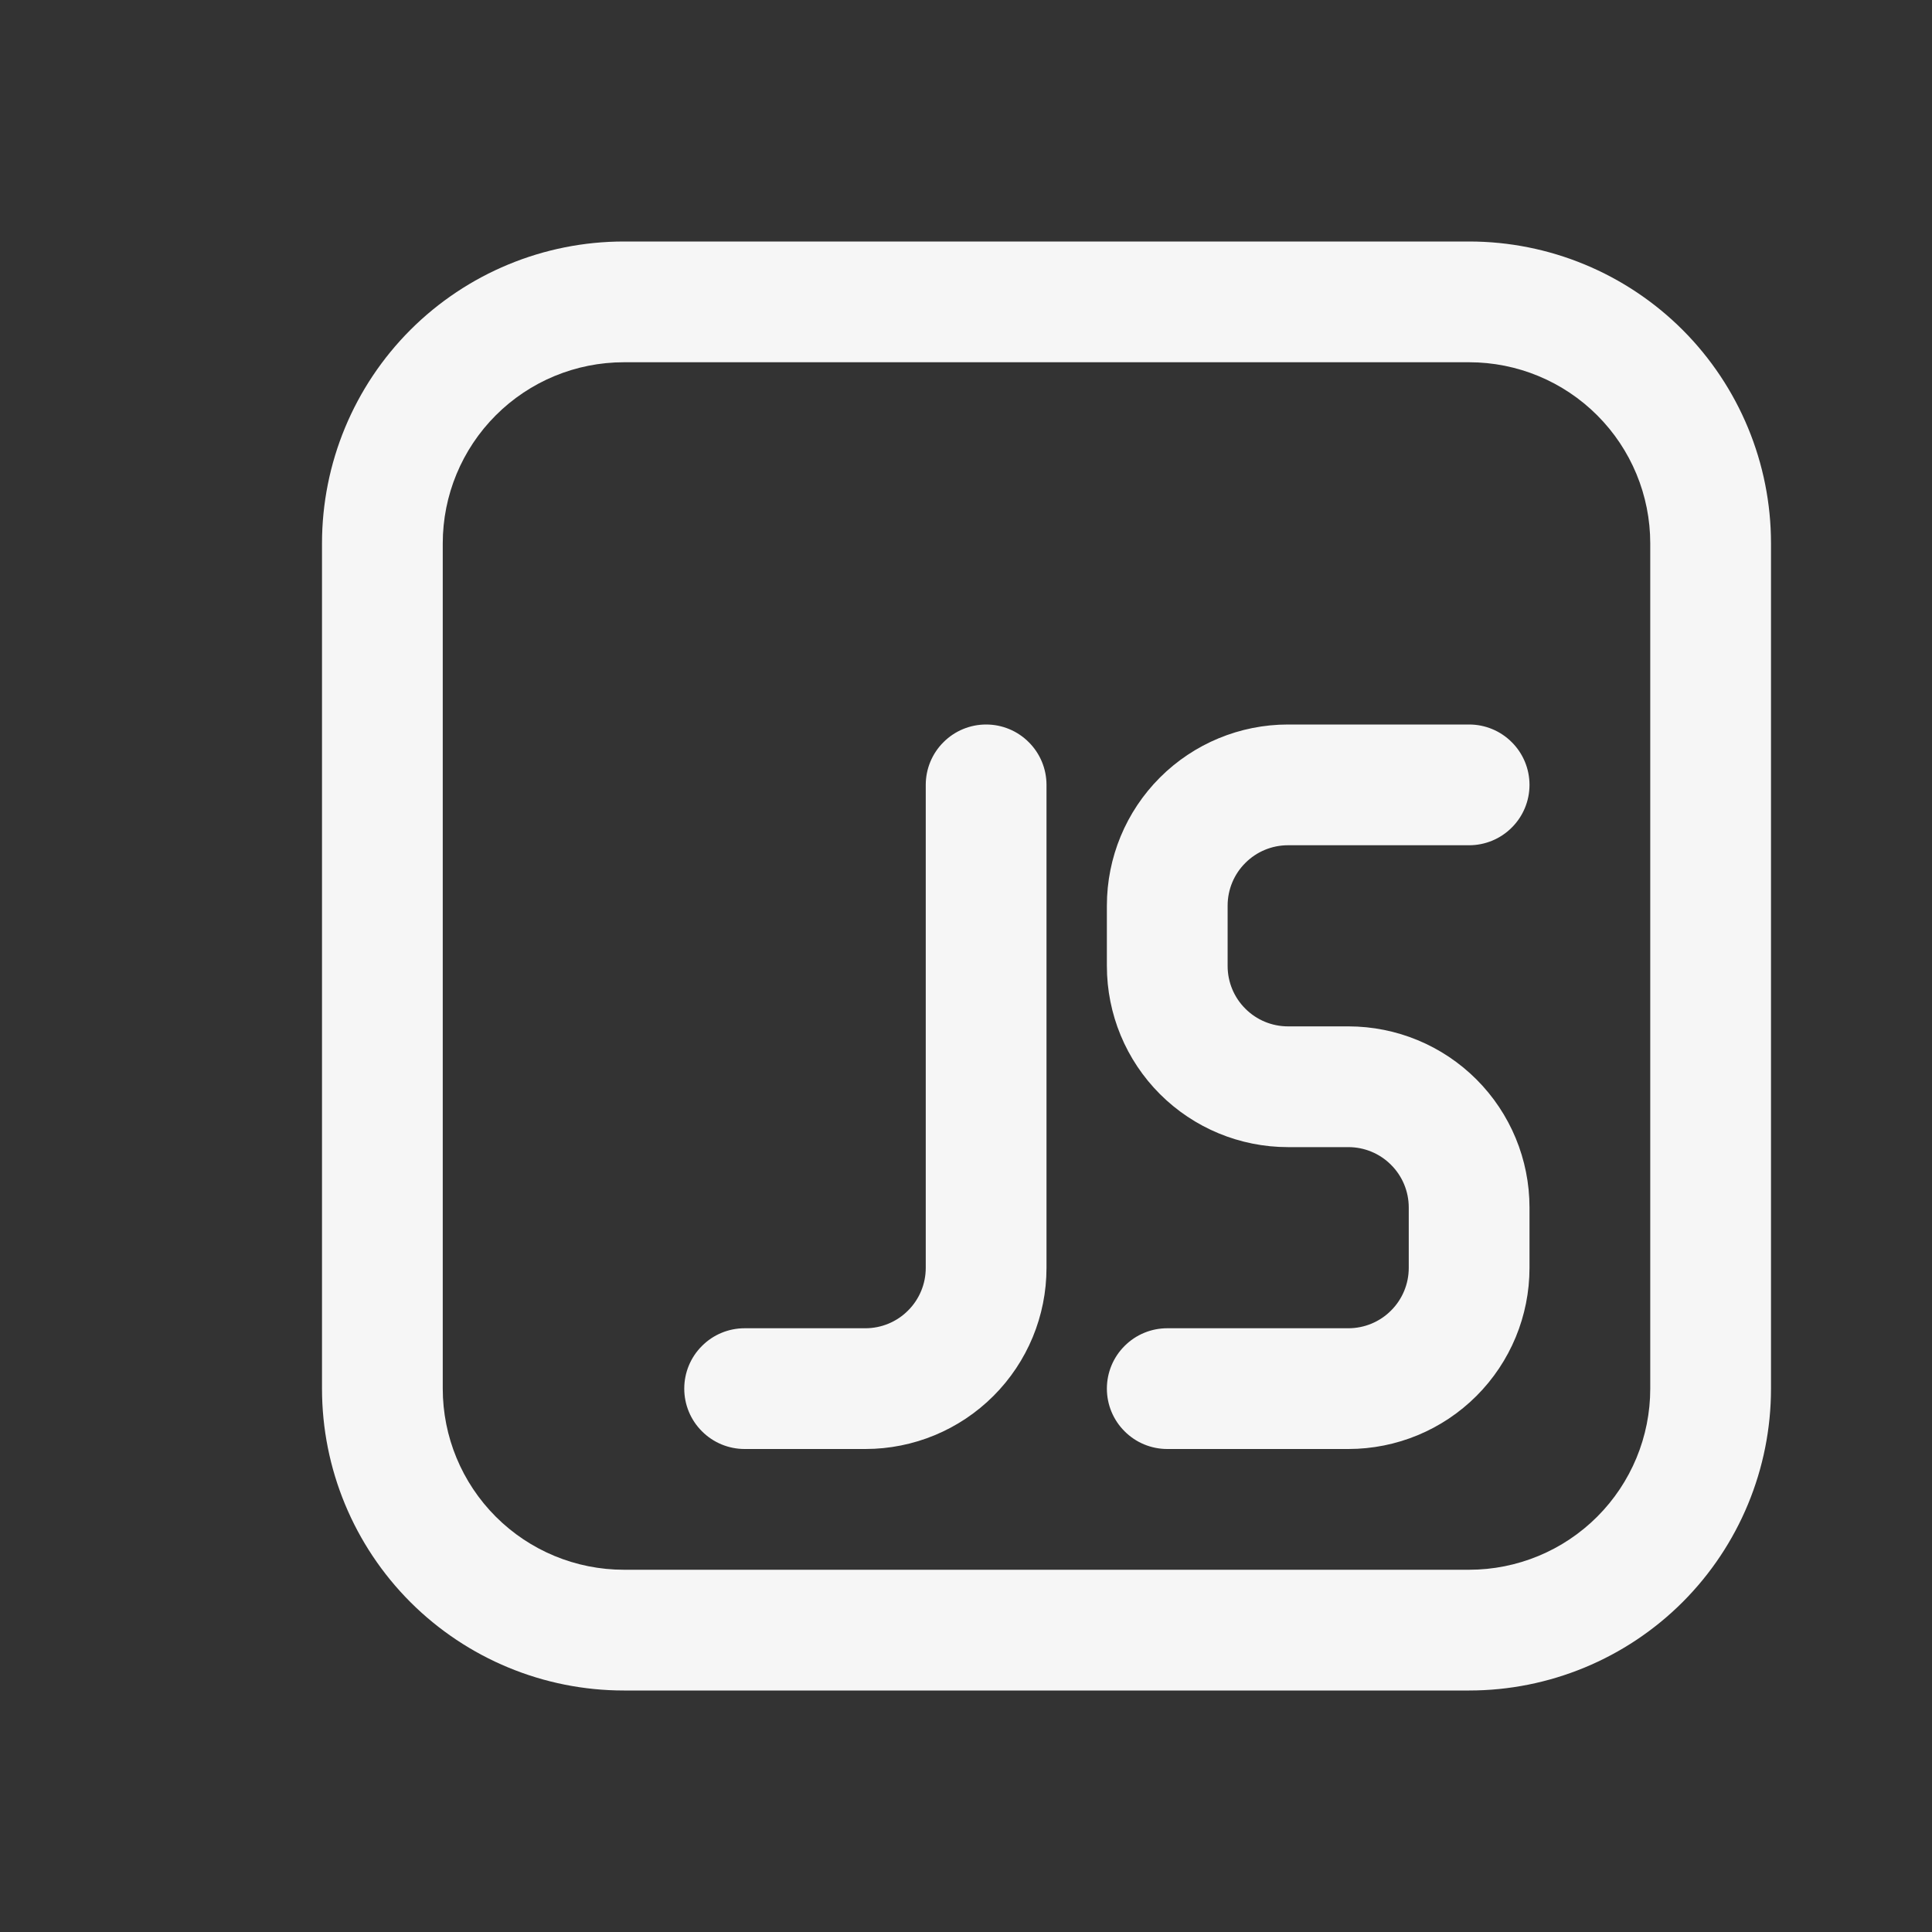 <svg width="24" height="24" viewBox="0 0 24 24" fill="none" xmlns="http://www.w3.org/2000/svg">
<rect x="0" y="0" width="24" height="24" fill="#333333" stroke="none"/>
<path d="M13.75 11.25C13.75 10.653 13.987 10.081 14.409 9.659C14.831 9.237 15.403 9 16 9H18.25C18.449 9 18.64 9.079 18.78 9.22C18.921 9.36 19 9.551 19 9.75C19 9.949 18.921 10.14 18.78 10.28C18.64 10.421 18.449 10.5 18.25 10.5H16C15.801 10.5 15.61 10.579 15.47 10.72C15.329 10.86 15.25 11.051 15.25 11.25V12C15.25 12.199 15.329 12.39 15.47 12.53C15.61 12.671 15.801 12.75 16 12.75H16.75C17.347 12.75 17.919 12.987 18.341 13.409C18.763 13.831 19 14.403 19 15V15.75C19 16.347 18.763 16.919 18.341 17.341C17.919 17.763 17.347 18 16.75 18H14.5C14.301 18 14.11 17.921 13.97 17.78C13.829 17.64 13.75 17.449 13.75 17.25C13.75 17.051 13.829 16.86 13.97 16.72C14.11 16.579 14.301 16.5 14.5 16.5H16.75C16.949 16.5 17.14 16.421 17.28 16.28C17.421 16.14 17.5 15.949 17.5 15.75V15C17.5 14.801 17.421 14.61 17.28 14.47C17.14 14.329 16.949 14.25 16.75 14.25H16C15.403 14.25 14.831 14.013 14.409 13.591C13.987 13.169 13.75 12.597 13.75 12V11.25ZM13 9.75C13 9.551 12.921 9.36 12.78 9.22C12.64 9.079 12.449 9 12.25 9C12.051 9 11.86 9.079 11.72 9.22C11.579 9.36 11.5 9.551 11.5 9.75V15.75C11.5 15.949 11.421 16.14 11.28 16.28C11.14 16.421 10.949 16.5 10.75 16.5H9.25C9.051 16.5 8.86 16.579 8.72 16.72C8.579 16.86 8.5 17.051 8.5 17.25C8.5 17.449 8.579 17.64 8.72 17.78C8.86 17.921 9.051 18 9.25 18H10.75C11.347 18 11.919 17.763 12.341 17.341C12.763 16.919 13 16.347 13 15.75V9.75ZM4 6.75C4 5.755 4.395 4.802 5.098 4.098C5.802 3.395 6.755 3 7.75 3H18.25C19.245 3 20.198 3.395 20.902 4.098C21.605 4.802 22 5.755 22 6.75V17.25C22 18.245 21.605 19.198 20.902 19.902C20.198 20.605 19.245 21 18.25 21H7.75C6.755 21 5.802 20.605 5.098 19.902C4.395 19.198 4 18.245 4 17.25V6.75ZM7.75 4.5C7.153 4.5 6.581 4.737 6.159 5.159C5.737 5.581 5.5 6.153 5.5 6.75V17.25C5.5 17.847 5.737 18.419 6.159 18.841C6.581 19.263 7.153 19.5 7.75 19.5H18.25C18.847 19.5 19.419 19.263 19.841 18.841C20.263 18.419 20.5 17.847 20.5 17.25V6.75C20.5 6.153 20.263 5.581 19.841 5.159C19.419 4.737 18.847 4.5 18.25 4.5H7.75Z" fill="#F6F6F6"/>
</svg>
